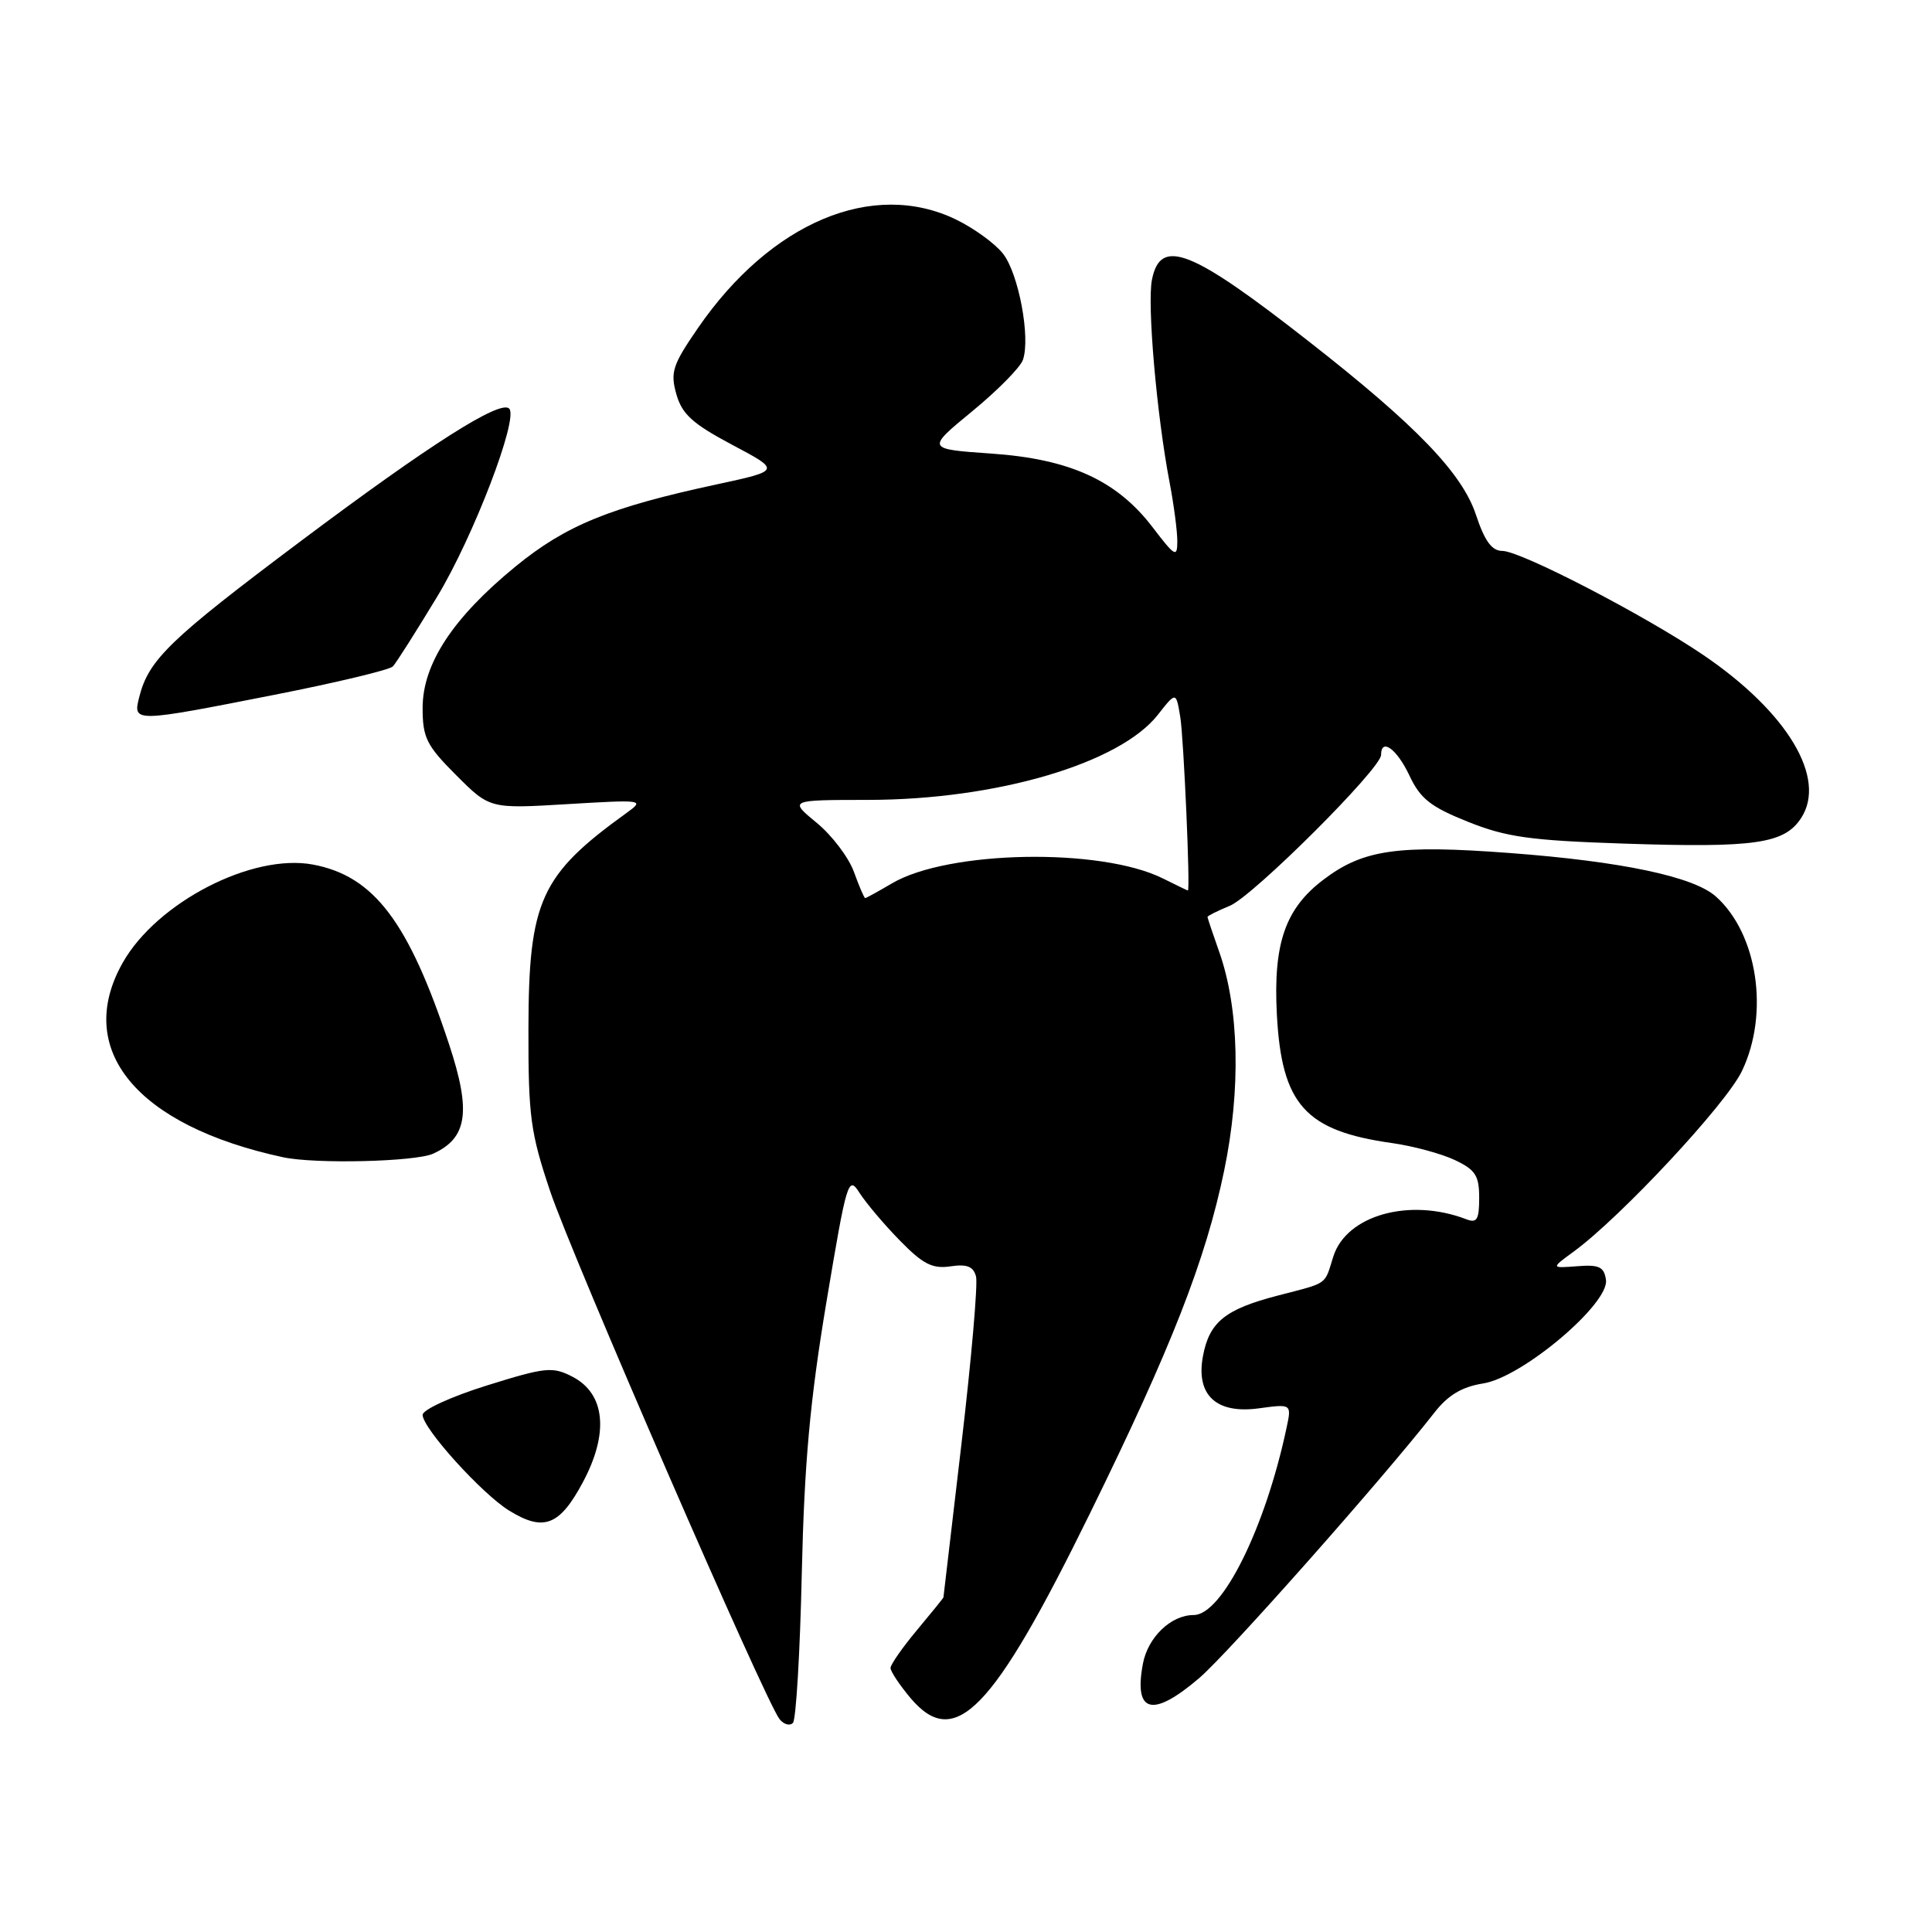 <?xml version="1.0" encoding="UTF-8" standalone="no"?>
<!DOCTYPE svg PUBLIC "-//W3C//DTD SVG 1.1//EN" "http://www.w3.org/Graphics/SVG/1.1/DTD/svg11.dtd" >
<svg xmlns="http://www.w3.org/2000/svg" xmlns:xlink="http://www.w3.org/1999/xlink" version="1.1" viewBox="0 0 256 256">
 <g >
 <path fill="currentColor"
d=" M 106.24 208.50 C 106.58 193.84 107.32 185.63 109.50 172.56 C 112.21 156.38 112.40 155.72 113.89 158.06 C 114.75 159.40 117.14 162.24 119.22 164.36 C 122.28 167.50 123.54 168.15 125.93 167.80 C 128.13 167.47 128.98 167.81 129.33 169.15 C 129.58 170.13 128.72 180.06 127.41 191.22 C 126.10 202.37 125.02 211.57 125.01 211.66 C 125.01 211.74 123.42 213.70 121.50 216.00 C 119.58 218.30 118.00 220.56 118.00 221.02 C 118.00 221.47 119.19 223.26 120.63 224.98 C 126.52 231.97 131.52 226.83 144.44 200.50 C 155.22 178.55 159.75 166.97 162.21 155.10 C 164.44 144.34 164.20 133.62 161.55 126.12 C 160.70 123.72 160.00 121.63 160.00 121.50 C 160.00 121.36 161.33 120.69 162.96 120.02 C 166.05 118.74 183.00 101.84 183.00 100.03 C 183.00 97.72 185.09 99.23 186.75 102.75 C 188.20 105.84 189.56 106.91 194.51 108.89 C 199.58 110.92 202.75 111.37 215.14 111.78 C 232.56 112.36 236.43 111.80 238.65 108.41 C 242.11 103.13 236.86 94.38 225.71 86.80 C 217.91 81.51 201.49 73.00 199.07 73.00 C 197.68 73.00 196.73 71.70 195.57 68.21 C 193.74 62.69 187.65 56.37 173.50 45.30 C 157.81 33.01 153.77 31.42 152.64 37.06 C 151.99 40.30 153.26 54.91 154.97 63.89 C 155.54 66.85 156.00 70.37 156.00 71.71 C 156.00 73.93 155.70 73.76 152.74 69.88 C 147.99 63.66 141.79 60.82 131.34 60.10 C 122.74 59.50 122.74 59.50 128.82 54.50 C 132.17 51.75 135.19 48.69 135.54 47.69 C 136.57 44.76 134.97 36.23 132.90 33.61 C 131.85 32.27 129.05 30.24 126.68 29.09 C 115.67 23.76 102.13 29.45 92.48 43.47 C 89.12 48.35 88.80 49.32 89.62 52.23 C 90.37 54.88 91.77 56.15 97.00 58.93 C 103.46 62.35 103.46 62.35 94.99 64.18 C 80.79 67.23 74.97 69.61 68.29 75.08 C 60.01 81.86 56.00 87.97 56.00 93.80 C 56.00 97.75 56.51 98.78 60.45 102.72 C 64.90 107.17 64.90 107.17 75.20 106.55 C 85.27 105.95 85.44 105.97 83.02 107.72 C 71.60 115.95 70.05 119.35 70.02 136.35 C 70.00 147.92 70.29 150.07 72.90 157.85 C 75.83 166.56 101.39 225.38 103.29 227.79 C 103.86 228.50 104.65 228.73 105.07 228.29 C 105.48 227.86 106.01 218.95 106.24 208.50 Z  M 158.93 222.33 C 162.72 219.08 183.19 195.98 190.05 187.20 C 191.88 184.85 193.71 183.76 196.55 183.31 C 201.72 182.49 213.25 172.75 212.80 169.59 C 212.55 167.86 211.89 167.55 209.00 167.78 C 205.50 168.05 205.50 168.05 208.50 165.86 C 214.72 161.32 228.71 146.32 230.81 141.93 C 234.48 134.28 232.89 123.71 227.35 118.78 C 224.38 116.15 214.86 114.14 200.07 113.03 C 185.22 111.91 180.64 112.56 175.39 116.54 C 170.30 120.38 168.70 125.01 169.19 134.40 C 169.82 146.37 172.94 149.85 184.50 151.47 C 187.25 151.86 190.96 152.86 192.75 153.70 C 195.50 155.00 196.00 155.76 196.00 158.72 C 196.00 161.60 195.70 162.10 194.30 161.56 C 186.77 158.67 178.40 161.02 176.67 166.50 C 175.46 170.35 176.09 169.91 169.35 171.66 C 162.34 173.48 160.25 175.16 159.40 179.68 C 158.43 184.85 161.15 187.39 166.82 186.61 C 171.16 186.02 171.16 186.02 170.46 189.26 C 167.64 202.51 161.93 214.00 158.17 214.00 C 155.16 214.00 152.10 216.94 151.44 220.46 C 150.21 227.03 152.71 227.65 158.93 222.33 Z  M 77.22 196.43 C 80.72 189.90 80.21 184.68 75.85 182.42 C 73.21 181.06 72.30 181.15 64.49 183.59 C 59.82 185.05 56.00 186.79 56.00 187.48 C 56.00 189.25 63.85 197.93 67.46 200.16 C 72.03 202.98 74.14 202.18 77.22 196.43 Z  M 57.39 152.87 C 61.94 150.80 62.45 147.29 59.51 138.39 C 54.14 122.13 49.55 116.08 41.47 114.56 C 33.42 113.05 20.80 119.56 16.27 127.55 C 9.76 139.05 18.07 149.15 37.50 153.34 C 41.76 154.26 55.03 153.94 57.39 152.87 Z  M 36.39 92.06 C 44.57 90.45 51.62 88.76 52.05 88.31 C 52.48 87.87 55.12 83.70 57.93 79.06 C 62.74 71.10 68.75 55.41 67.47 54.14 C 66.29 52.95 57.00 58.85 39.92 71.65 C 22.45 84.75 19.69 87.41 18.44 92.40 C 17.60 95.74 17.71 95.74 36.39 92.06 Z  M 113.15 115.53 C 112.46 113.62 110.24 110.69 108.22 109.03 C 104.54 106.00 104.54 106.00 115.02 105.99 C 132.00 105.98 148.38 101.17 153.44 94.69 C 155.84 91.63 155.84 91.63 156.40 95.07 C 156.85 97.87 157.74 118.00 157.40 118.00 C 157.35 118.00 155.86 117.28 154.09 116.40 C 145.88 112.30 125.62 112.67 118.19 117.05 C 116.37 118.12 114.78 119.00 114.64 119.00 C 114.51 119.00 113.84 117.44 113.15 115.53 Z "/>
</g>
</svg>